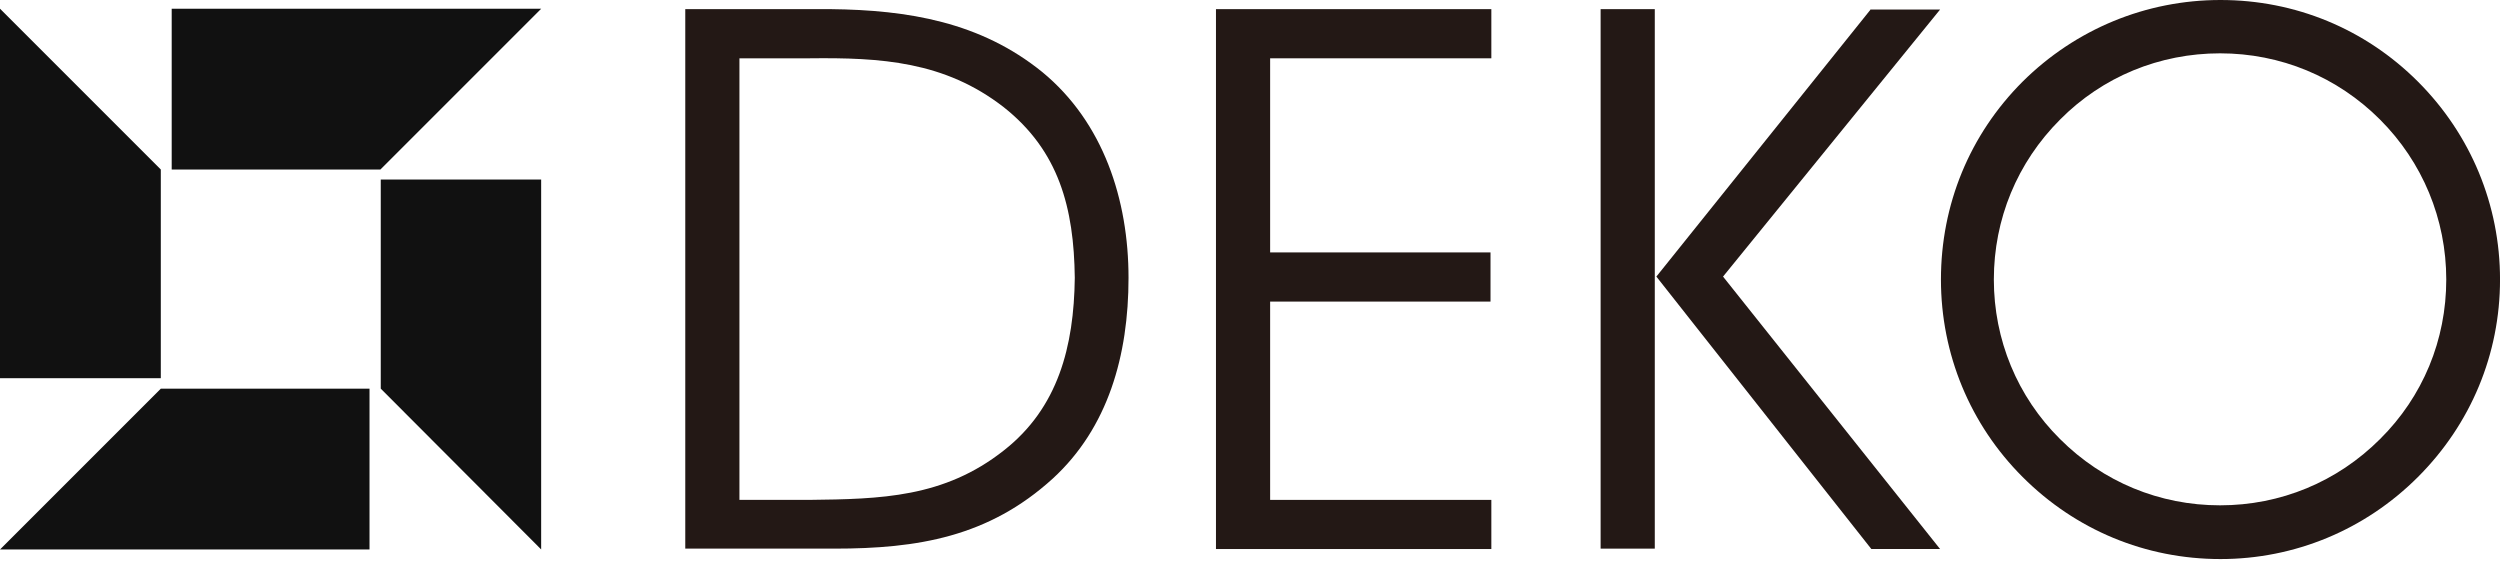 <svg width="93" height="21" viewBox="0 0 93 21" fill="none" xmlns="http://www.w3.org/2000/svg">
<path d="M61.558 0.34H59.543V20.409H61.558V0.34Z" fill="#231815"/>
<path d="M30.095 18.596C32.76 18.565 35.116 18.518 37.348 16.752C39.362 15.171 39.951 12.893 39.982 10.336C39.951 7.732 39.393 5.609 37.332 3.982C35.132 2.277 32.76 2.138 30.11 2.169H27.507V18.596H30.095ZM25.492 0.34H30.901C33.783 0.371 36.48 0.82 38.773 2.68C41.051 4.555 41.981 7.438 41.981 10.336C41.981 13.218 41.222 15.915 39.161 17.805C36.774 19.975 34.14 20.409 31.04 20.409H25.492V0.34Z" fill="#231815"/>
<path d="M45.234 0.34H55.478V2.169H47.249V9.39H55.447V11.219H47.249V18.596H55.478V20.424H45.234V0.34Z" fill="#231815"/>
<path d="M69.598 0.34L61.617 10.289L69.614 20.424H72.171L64.097 10.289L72.171 0.355H69.598V0.34Z" fill="#231815"/>
<path d="M76.635 16.334C75.039 14.753 74.171 12.63 74.171 10.399C74.171 8.152 75.039 6.044 76.635 4.448C78.216 2.852 80.339 1.984 82.586 1.984C84.833 1.984 86.941 2.852 88.537 4.448C90.118 6.028 91.001 8.152 91.001 10.399C91.001 12.646 90.133 14.753 88.537 16.334C86.941 17.93 84.833 18.798 82.586 18.798C80.339 18.798 78.232 17.93 76.635 16.334ZM89.948 17.744C91.916 15.776 93.001 13.173 93.001 10.399C93.001 7.625 91.916 5.006 89.948 3.037C87.979 1.069 85.376 0 82.602 0C79.828 0 77.209 1.085 75.241 3.037C73.272 5.006 72.203 7.609 72.203 10.399C72.203 13.173 73.288 15.792 75.241 17.744C77.209 19.713 79.812 20.797 82.602 20.797C85.36 20.797 87.979 19.713 89.948 17.744Z" fill="#231815"/>
<path d="M14.151 6.306H6.387V0.324H20.133L14.151 6.306Z" fill="#111111"/>
<path d="M14.164 14.457V6.678H20.131V20.439L14.164 14.457Z" fill="#111111"/>
<path d="M5.982 14.459L0 20.441H13.746V14.459H5.982Z" fill="#111111"/>
<path d="M0 14.07H5.982V6.306L0 0.324V14.07Z" fill="#111111"/>
</svg>
